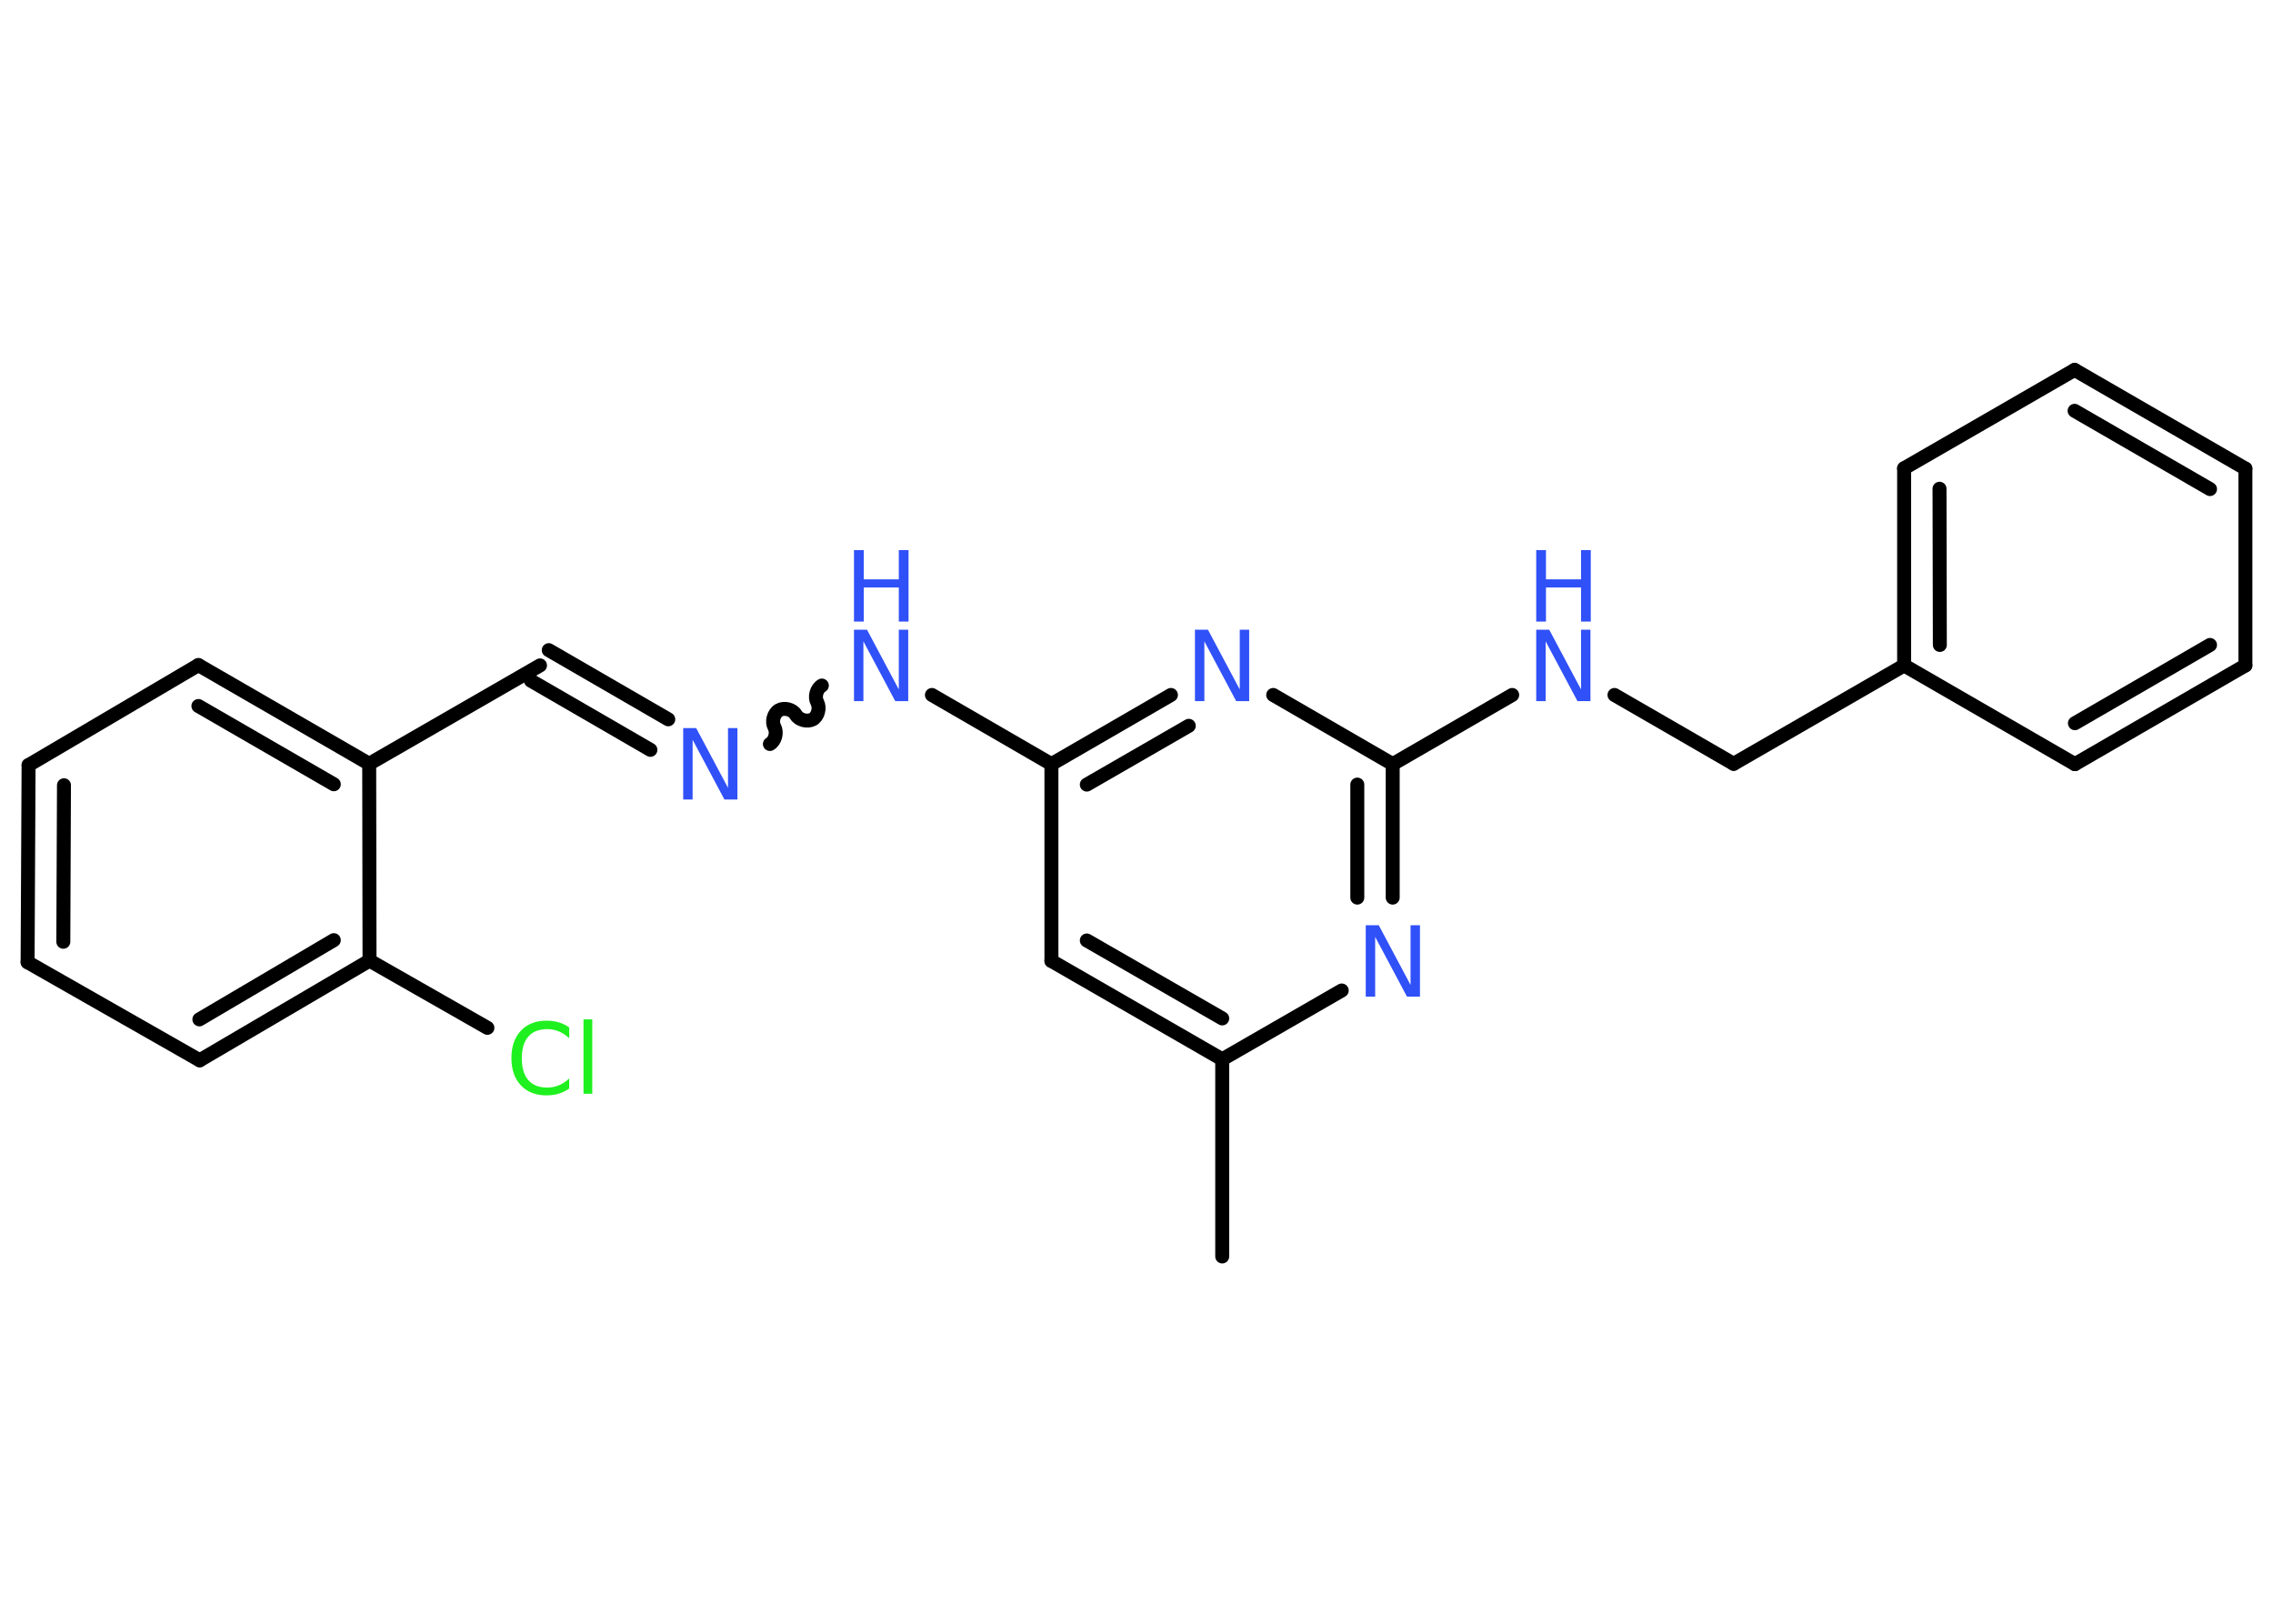 <?xml version='1.0' encoding='UTF-8'?>
<!DOCTYPE svg PUBLIC "-//W3C//DTD SVG 1.1//EN" "http://www.w3.org/Graphics/SVG/1.1/DTD/svg11.dtd">
<svg version='1.2' xmlns='http://www.w3.org/2000/svg' xmlns:xlink='http://www.w3.org/1999/xlink' width='70.0mm' height='50.0mm' viewBox='0 0 70.0 50.0'>
  <desc>Generated by the Chemistry Development Kit (http://github.com/cdk)</desc>
  <g stroke-linecap='round' stroke-linejoin='round' stroke='#000000' stroke-width='.43' fill='#3050F8'>
    <rect x='.0' y='.0' width='70.0' height='50.0' fill='#FFFFFF' stroke='none'/>
    <g id='mol1' class='mol'>
      <line id='mol1bnd1' class='bond' x1='37.64' y1='38.69' x2='37.64' y2='32.62'/>
      <g id='mol1bnd2' class='bond'>
        <line x1='32.38' y1='29.59' x2='37.64' y2='32.62'/>
        <line x1='33.47' y1='28.96' x2='37.64' y2='31.36'/>
      </g>
      <line id='mol1bnd3' class='bond' x1='32.38' y1='29.59' x2='32.38' y2='23.53'/>
      <line id='mol1bnd4' class='bond' x1='32.38' y1='23.53' x2='28.7' y2='21.4'/>
      <path id='mol1bnd5' class='bond' d='M23.71 22.91c.16 -.09 .23 -.35 .14 -.52c-.09 -.16 -.03 -.42 .14 -.52c.16 -.09 .42 -.03 .52 .14c.09 .16 .35 .23 .52 .14c.16 -.09 .23 -.35 .14 -.52c-.09 -.16 -.03 -.42 .14 -.52' fill='none' stroke='#000000' stroke-width='.43'/>
      <g id='mol1bnd6' class='bond'>
        <line x1='20.03' y1='23.09' x2='16.35' y2='20.96'/>
        <line x1='20.58' y1='22.15' x2='16.9' y2='20.02'/>
      </g>
      <line id='mol1bnd7' class='bond' x1='16.63' y1='20.49' x2='11.37' y2='23.52'/>
      <g id='mol1bnd8' class='bond'>
        <line x1='11.37' y1='23.52' x2='6.11' y2='20.48'/>
        <line x1='10.28' y1='24.15' x2='6.11' y2='21.74'/>
      </g>
      <line id='mol1bnd9' class='bond' x1='6.11' y1='20.48' x2='.88' y2='23.56'/>
      <g id='mol1bnd10' class='bond'>
        <line x1='.88' y1='23.56' x2='.85' y2='29.63'/>
        <line x1='1.97' y1='24.18' x2='1.95' y2='29.0'/>
      </g>
      <line id='mol1bnd11' class='bond' x1='.85' y1='29.63' x2='6.15' y2='32.65'/>
      <g id='mol1bnd12' class='bond'>
        <line x1='6.15' y1='32.65' x2='11.38' y2='29.58'/>
        <line x1='6.14' y1='31.39' x2='10.28' y2='28.95'/>
      </g>
      <line id='mol1bnd13' class='bond' x1='11.37' y1='23.52' x2='11.38' y2='29.58'/>
      <line id='mol1bnd14' class='bond' x1='11.38' y1='29.58' x2='15.01' y2='31.65'/>
      <g id='mol1bnd15' class='bond'>
        <line x1='36.06' y1='21.4' x2='32.38' y2='23.53'/>
        <line x1='36.61' y1='22.35' x2='33.47' y2='24.16'/>
      </g>
      <line id='mol1bnd16' class='bond' x1='39.21' y1='21.4' x2='42.89' y2='23.53'/>
      <line id='mol1bnd17' class='bond' x1='42.89' y1='23.53' x2='46.57' y2='21.4'/>
      <line id='mol1bnd18' class='bond' x1='49.72' y1='21.4' x2='53.39' y2='23.52'/>
      <line id='mol1bnd19' class='bond' x1='53.39' y1='23.52' x2='58.64' y2='20.49'/>
      <g id='mol1bnd20' class='bond'>
        <line x1='58.64' y1='14.42' x2='58.64' y2='20.49'/>
        <line x1='59.73' y1='15.05' x2='59.74' y2='19.86'/>
      </g>
      <line id='mol1bnd21' class='bond' x1='58.64' y1='14.42' x2='63.89' y2='11.39'/>
      <g id='mol1bnd22' class='bond'>
        <line x1='69.15' y1='14.43' x2='63.89' y2='11.39'/>
        <line x1='68.06' y1='15.06' x2='63.89' y2='12.65'/>
      </g>
      <line id='mol1bnd23' class='bond' x1='69.15' y1='14.43' x2='69.15' y2='20.49'/>
      <g id='mol1bnd24' class='bond'>
        <line x1='63.9' y1='23.53' x2='69.15' y2='20.49'/>
        <line x1='63.9' y1='22.27' x2='68.06' y2='19.86'/>
      </g>
      <line id='mol1bnd25' class='bond' x1='58.64' y1='20.49' x2='63.9' y2='23.53'/>
      <g id='mol1bnd26' class='bond'>
        <line x1='42.89' y1='27.64' x2='42.89' y2='23.53'/>
        <line x1='41.8' y1='27.64' x2='41.8' y2='24.16'/>
      </g>
      <line id='mol1bnd27' class='bond' x1='37.64' y1='32.62' x2='41.32' y2='30.5'/>
      <g id='mol1atm5' class='atom'>
        <path d='M26.3 19.39h.4l.98 1.84v-1.84h.29v2.2h-.4l-.98 -1.84v1.84h-.29v-2.2z' stroke='none'/>
        <path d='M26.3 16.94h.3v.9h1.08v-.9h.3v2.2h-.3v-1.05h-1.08v1.05h-.3v-2.2z' stroke='none'/>
      </g>
      <path id='mol1atm6' class='atom' d='M21.04 22.42h.4l.98 1.84v-1.84h.29v2.2h-.4l-.98 -1.84v1.84h-.29v-2.2z' stroke='none'/>
      <path id='mol1atm14' class='atom' d='M17.53 31.65v.32q-.15 -.14 -.32 -.21q-.17 -.07 -.36 -.07q-.38 .0 -.58 .23q-.2 .23 -.2 .67q.0 .44 .2 .67q.2 .23 .58 .23q.19 .0 .36 -.07q.17 -.07 .32 -.21v.31q-.16 .11 -.33 .16q-.17 .05 -.37 .05q-.5 .0 -.79 -.31q-.29 -.31 -.29 -.84q.0 -.53 .29 -.84q.29 -.31 .79 -.31q.2 .0 .37 .05q.18 .05 .33 .16zM17.97 31.39h.27v2.29h-.27v-2.29z' stroke='none' fill='#1FF01F'/>
      <path id='mol1atm15' class='atom' d='M36.8 19.39h.4l.98 1.84v-1.84h.29v2.2h-.4l-.98 -1.84v1.84h-.29v-2.2z' stroke='none'/>
      <g id='mol1atm17' class='atom'>
        <path d='M47.31 19.39h.4l.98 1.84v-1.84h.29v2.2h-.4l-.98 -1.84v1.84h-.29v-2.2z' stroke='none'/>
        <path d='M47.31 16.94h.3v.9h1.08v-.9h.3v2.2h-.3v-1.05h-1.08v1.05h-.3v-2.2z' stroke='none'/>
      </g>
      <path id='mol1atm25' class='atom' d='M42.06 28.49h.4l.98 1.84v-1.84h.29v2.2h-.4l-.98 -1.84v1.84h-.29v-2.2z' stroke='none'/>
    </g>
  </g>
</svg>

